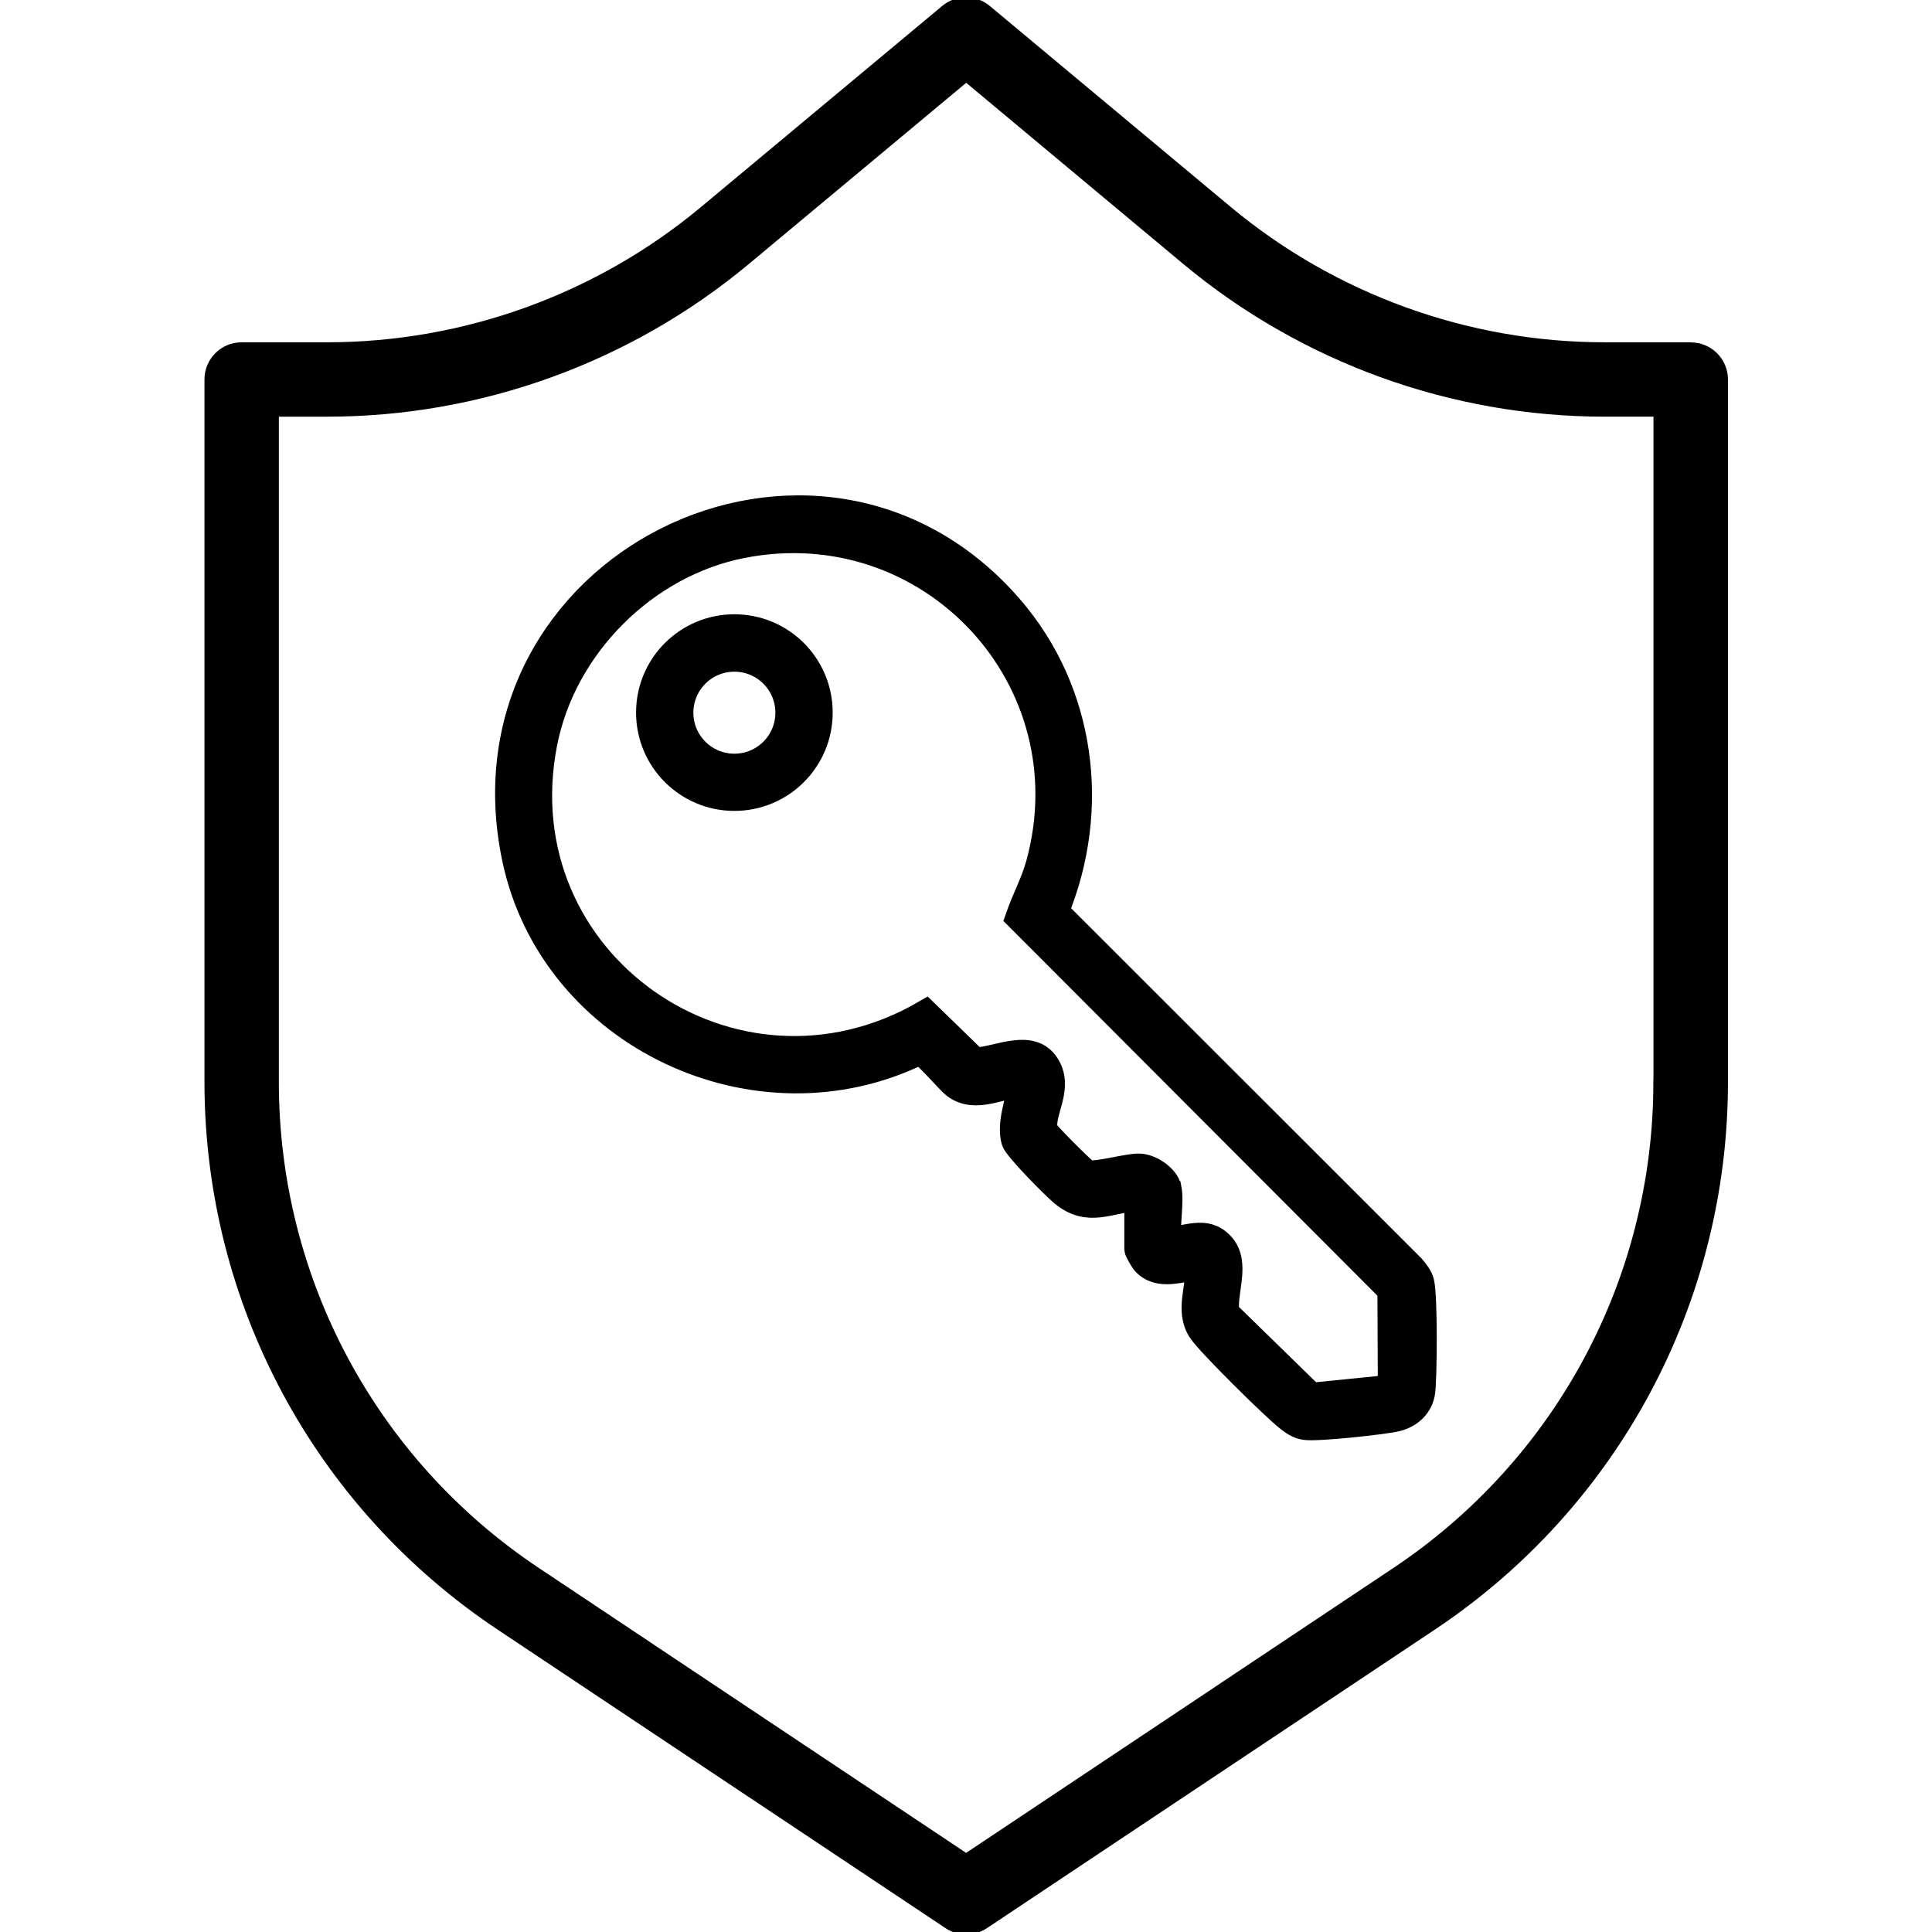 <?xml version="1.0" encoding="UTF-8"?>
<svg id="Layer_1" data-name="Layer 1" xmlns="http://www.w3.org/2000/svg" viewBox="0 0 180 180">
  <defs>
    <style>
      .cls-1 {
        stroke-width: 2.5px;
      }

      .cls-1, .cls-2 {
        stroke: #000;
        stroke-miterlimit: 10;
      }

      .cls-2 {
        stroke-width: .5px;
      }
    </style>
  </defs>
  <path class="cls-2" d="M157.5,32.14h-8c-12.77,0-25.2-4.5-35.01-12.68L92.06.75c-1.19-1-2.93-1-4.12,0l-22.47,18.73c-9.8,8.17-22.23,12.66-34.98,12.66h-7.98c-1.78,0-3.21,1.44-3.21,3.21v65.46c0,20.47,10.17,39.46,27.2,50.81l41.74,27.82c.54.36,1.16.54,1.78.54s1.24-.18,1.78-.54l41.74-27.82c17.03-11.35,27.2-30.35,27.2-50.81V35.36c0-1.78-1.44-3.21-3.21-3.21ZM154.29,100.82c0,18.31-9.1,35.31-24.33,45.47l-39.95,26.64-39.95-26.64c-15.24-10.16-24.33-27.15-24.33-45.47v-62.25h4.77c14.26,0,28.14-5.03,39.1-14.16l20.42-17.02,20.37,17c10.96,9.14,24.85,14.18,39.12,14.18h4.79v62.25Z"/>
  <g>
    <path class="cls-1" d="M105.99,111.56c-2.72.23-4.56,1.53-6.91-.37-.76-.62-4.33-4.21-4.54-4.91-.46-1.55.39-3.75.67-5.3-2.04.09-4.25,1.52-6.15.19-.68-.48-2.88-3.2-3.4-3.21-15.1,7.44-34.14-1.45-37.63-17.96-5.77-27.31,28.16-44.02,46.05-23.36,6.77,7.82,8.16,18.76,4.25,28.28l33.19,33.17c.34.39.74.89.86,1.41.31,1.34.27,8.59.09,10.13-.16,1.32-1.16,2.21-2.41,2.5s-7.32.94-8.45.78c-.66-.09-1.12-.44-1.62-.83-1.3-1.03-7.33-6.96-8.1-8.16-1.18-1.85-.09-3.9-.22-5.93-1.62.16-3.69,1.03-4.99-.4-.16-.17-.68-1.06-.68-1.21v-4.82ZM108.83,110.71c.26,1.31-.19,3.41,0,4.82,1.77,0,3.45-1.07,4.91.47,1.58,1.66.18,4.36.48,6.33l7.94,7.75,7.46-.75-.04-9.13-34.66-34.73c.58-1.67,1.42-3.2,1.9-4.92,4.76-17.3-10.14-33.25-27.71-29.79-9.04,1.78-16.65,9.39-18.43,18.43-4.04,20.51,17.68,35.61,35.56,25.21l4.58,4.45c2.2-.07,5.5-1.98,6.83.72,1.03,2.08-.79,4.23-.32,5.8.08.26,3.55,3.73,3.87,3.9.72.38,3.89-.62,5.04-.54.96.06,2.39,1,2.58,1.97Z"/>
    <path class="cls-1" d="M76.33,66.39c0,4.37-3.54,7.91-7.91,7.91s-7.91-3.54-7.91-7.91,3.54-7.91,7.91-7.91,7.91,3.54,7.91,7.91ZM73.49,66.4c0-2.8-2.27-5.07-5.07-5.07s-5.07,2.27-5.07,5.07,2.27,5.07,5.07,5.07,5.07-2.27,5.07-5.07Z"/>
  </g>
</svg>